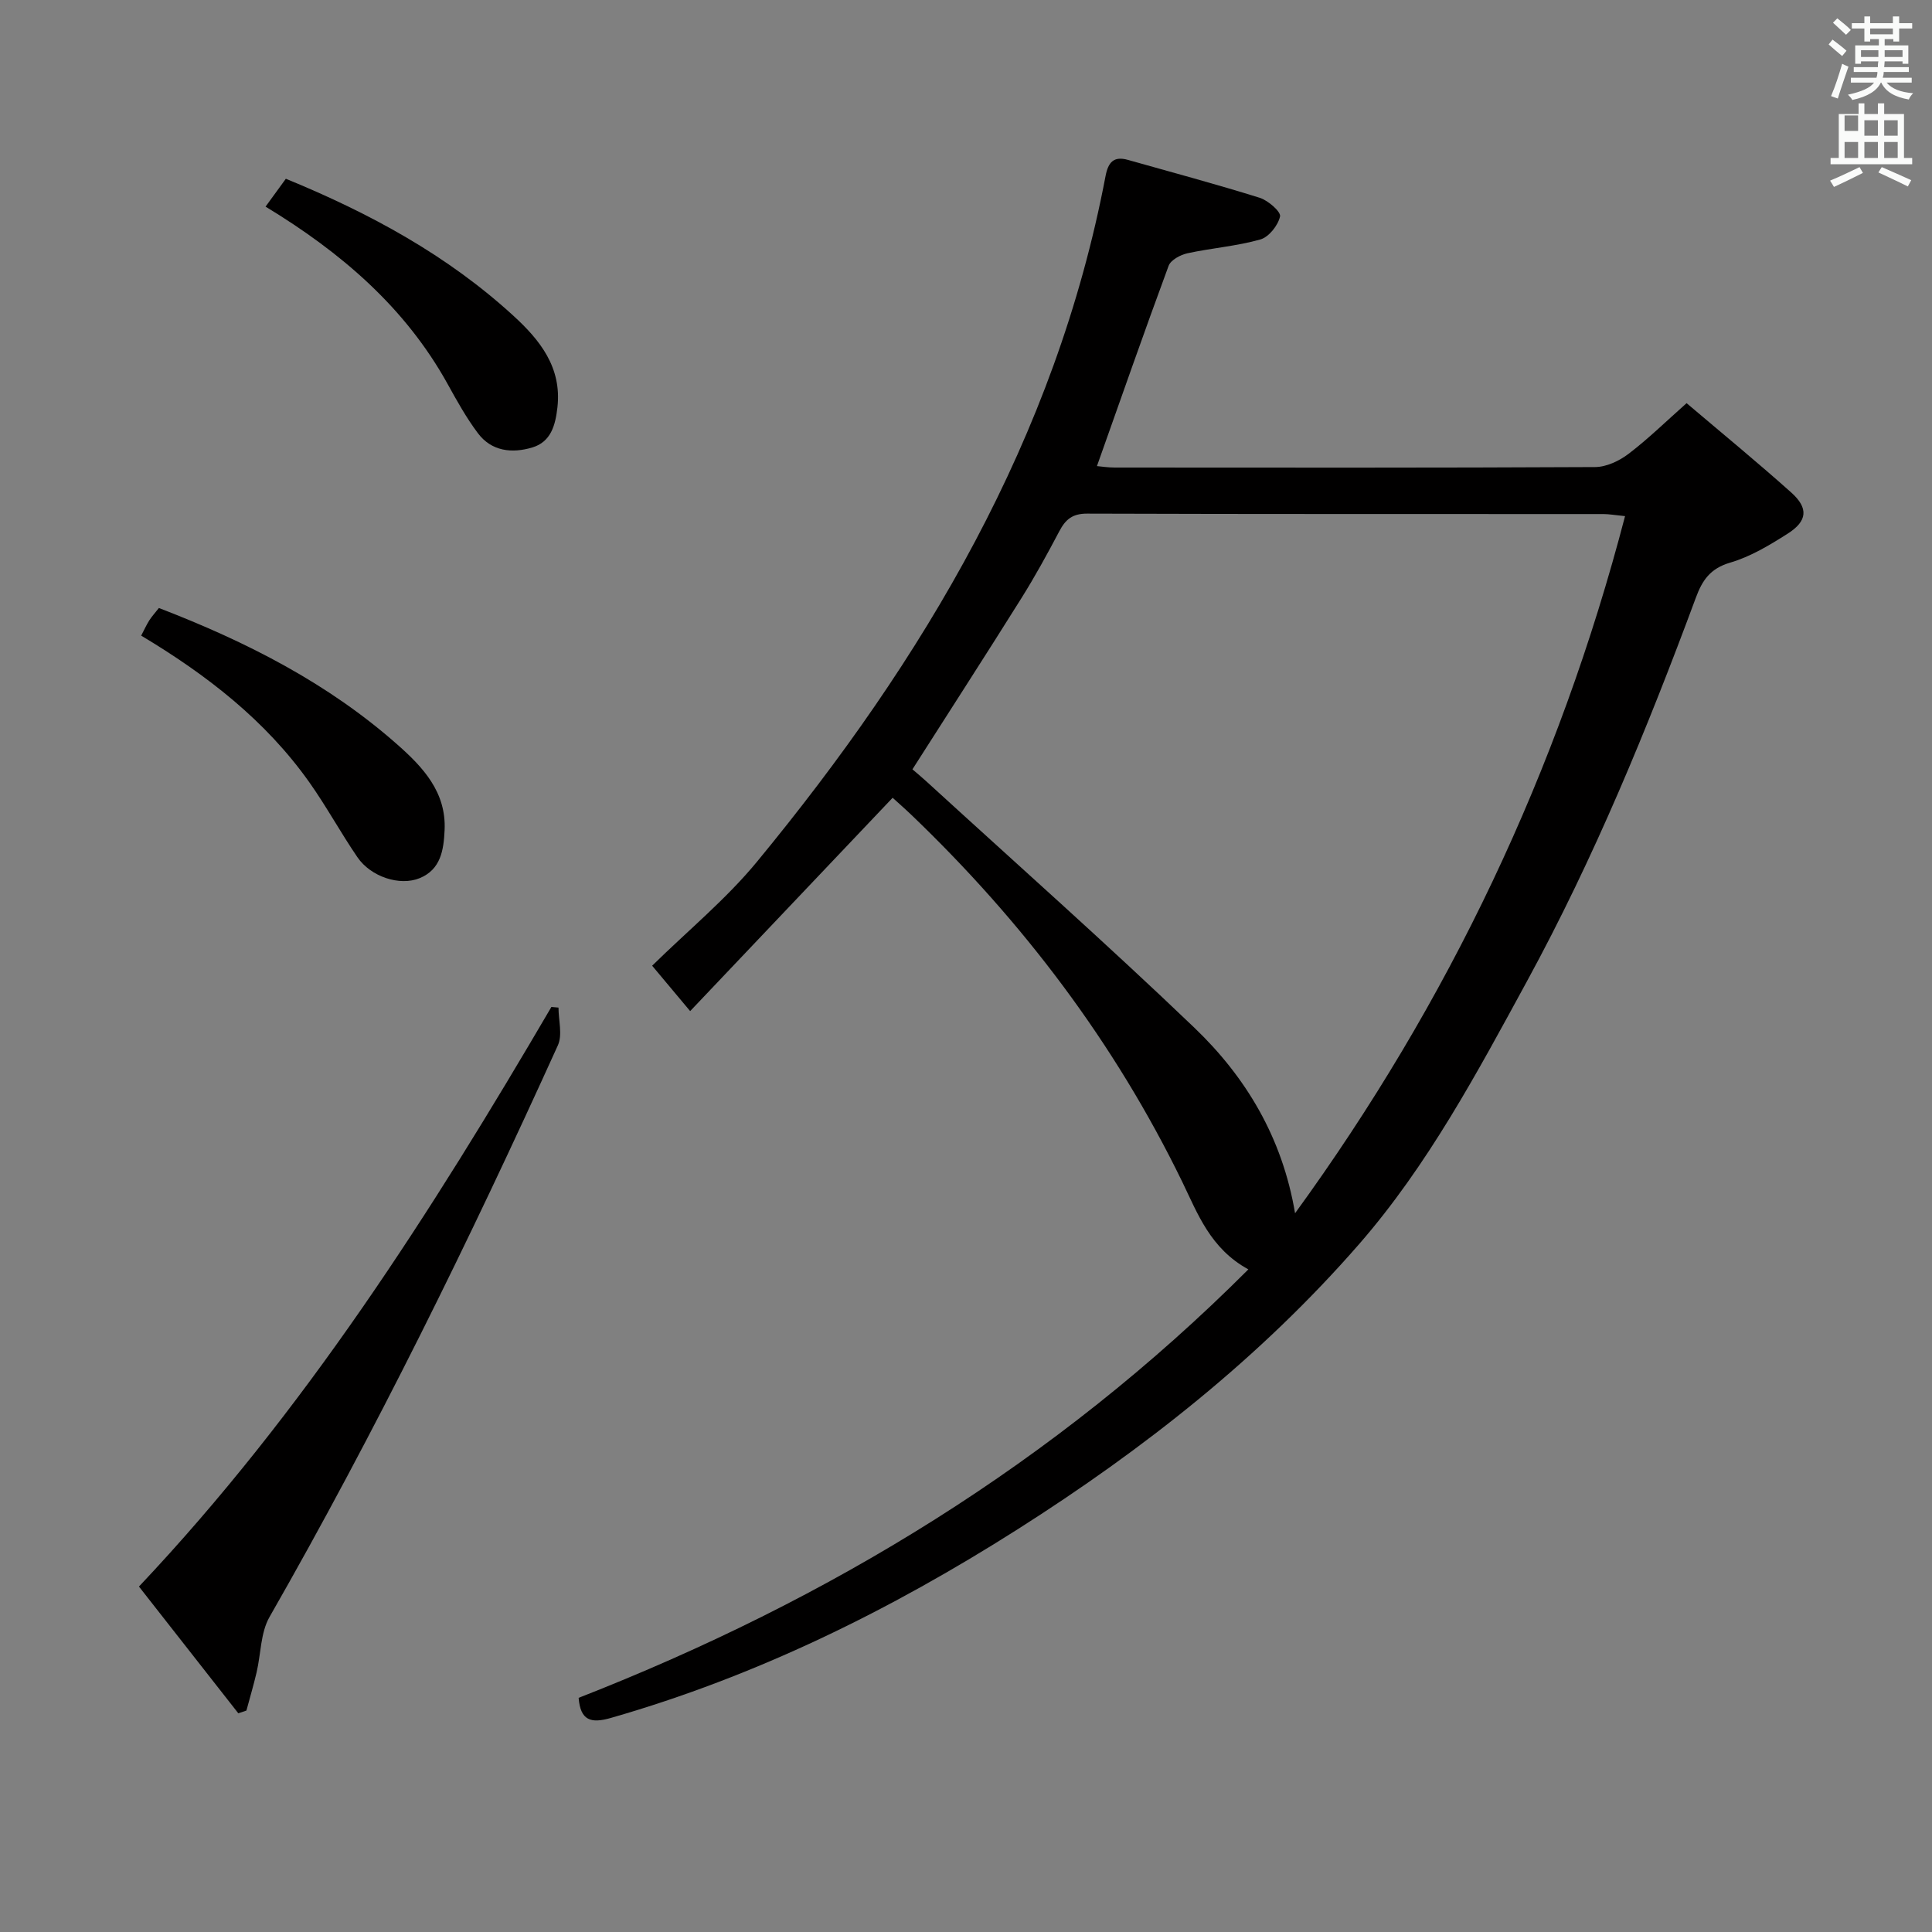 <svg enable-background="new 0 0 400 400" viewBox="0 0 400 400" xmlns="http://www.w3.org/2000/svg"><rect x="0" y="0" width="400" height="400" fill="#808080" stroke="none"/><path d="m378.6 9.2.8-1c.9.7 1.9 1.4 2.9 2.3l-.9 1.1c-1.1-.9-2-1.7-2.8-2.4zm.5 10.7c.9-2.1 1.6-4.3 2.3-6.7.4.2.8.4 1.3.6-.7 2.1-1.5 4.3-2.2 6.6zm.4-15.2.9-.9c1 .8 2 1.6 2.8 2.4l-1 1c-1-.9-1.9-1.8-2.7-2.5zm12.5-1.3h1.2v1.4h2.7v1.1h-2.7v2.7h-1.2v-.5h-1.8v1.3h4.9v3.8h-1.2v-.5h-3.7c0 .4-.1.9-.1 1.2h5.1v1h-5.2c0 .5-.1.9-.2 1.2h6v1h-5.2c1.1 1.3 2.9 2 5.5 2.2-.4.4-.7.8-.9 1.3-2.9-.5-4.8-1.6-5.7-3.5h-.1c-.8 1.7-2.7 2.9-5.9 3.6-.2-.4-.6-.8-.9-1.1 2.8-.6 4.6-1.4 5.4-2.5h-4.8v-1h5.3c.1-.3.2-.7.2-1.2h-4.9v-1h5c0-.4 0-.8.1-1.2h-3.6v.5h-1.2v-3.8h4.9v-1.3h-1.8v.5h-1.2v-2.7h-2.6v-1.1h2.6v-1.4h1.2v1.4h4.7v-1.4zm-6.7 8.4h3.6c0-.4 0-.9 0-1.4h-3.6zm1.9-4.7h4.7v-1.2h-4.7zm6.7 3.3h-3.7v1.4h3.7z" fill="#fafbfa"/><path d="m384.7 21.4h1.3v2.2h2.8v-2.2h1.3v2.2h4.1v9.1h1.7v1.3h-16.9v-1.3h1.7v-9.1h4.1v-2.2zm.3 13.2.7 1.2c-1.8.9-3.8 1.9-6 2.9-.2-.4-.5-.8-.8-1.3 2.4-1 4.4-2 6.1-2.8zm-3.1-7.5h2.8v-3.2h-2.8v4.2zm0 5.6h2.8v-3.3h-2.8zm4.1-4.6h2.8v-3.2h-2.8zm0 4.6h2.8v-3.3h-2.8zm3.6 1.9c2.1.9 4.1 1.8 6.1 2.7l-.7 1.3c-2.2-1.1-4.2-2-6.1-2.9zm3.3-9.7h-2.8v3.2h2.8zm-2.8 7.8h2.8v-3.3h-2.8z" fill="#fafbfa"/><g fill="#010000"><path d="m119.8 351.52c51.92-20.31 98.68-48.7 138.66-88.71-7.89-4.31-10.51-11.58-13.7-18.15-14.01-28.79-32.99-53.83-56.03-75.91-1.41-1.35-2.88-2.63-3.92-3.58-13.99 14.74-27.69 29.18-41.92 44.17-3.06-3.66-5.24-6.26-7.87-9.4 7.43-7.3 15.35-13.8 21.74-21.57 34.53-41.92 61.81-87.65 72.13-141.91.55-2.89 1.7-4.19 4.66-3.35 9.1 2.57 18.24 5.02 27.26 7.84 1.74.55 4.42 2.89 4.21 3.86-.41 1.86-2.32 4.27-4.08 4.77-4.91 1.39-10.09 1.77-15.1 2.86-1.45.32-3.44 1.38-3.89 2.59-5.05 13.66-9.85 27.41-14.84 41.47.9.08 2.29.3 3.67.3 33.15.02 66.31.07 99.46-.1 2.35-.01 5.03-1.28 6.95-2.75 4.07-3.1 7.75-6.71 12-10.48 7.34 6.23 14.65 12.22 21.69 18.52 3.58 3.21 3.33 5.9-.75 8.49-3.75 2.39-7.72 4.78-11.93 6.01-4.12 1.21-5.77 3.66-7.1 7.28-10.06 27.14-21.06 53.88-34.93 79.34-10.34 18.98-20.53 38.12-34.84 54.54-20.4 23.4-44.54 42.39-70.65 58.98-26.34 16.73-54.09 30.42-84.21 39.05-4.12 1.19-6.3.55-6.67-4.16zm148.33-100.33c31.78-43.71 54.56-91.6 68.32-144.33-2.19-.22-3.33-.43-4.47-.43-35.64-.02-71.28.03-106.91-.09-3.03-.01-4.46 1.2-5.74 3.63-2.48 4.7-5.04 9.38-7.86 13.88-7.39 11.8-14.95 23.49-22.56 35.43.94.81 1.95 1.64 2.91 2.52 18.52 16.94 37.31 33.6 55.43 50.95 10.73 10.27 18.24 22.78 20.88 38.44z"/><path d="m49.34 354.72c-6.8-8.67-13.59-17.33-20.57-26.24 34.24-36.27 60.57-77.59 85.39-120 .49.04.98.09 1.47.13 0 2.63.86 5.64-.13 7.82-18.26 40.27-37.72 79.94-59.7 118.35-1.87 3.27-1.77 7.64-2.68 11.49-.62 2.65-1.4 5.26-2.1 7.88-.57.19-1.12.38-1.68.57z"/><path d="m32.9 125.88c18.24 7.02 35.04 15.6 49.4 28.3 5.26 4.65 10.12 9.81 9.75 17.69-.19 4.11-.78 8.15-5.18 9.95-4.12 1.68-10.11-.3-12.86-4.33-3.47-5.07-6.41-10.5-9.95-15.5-9.09-12.85-21.28-22.28-34.83-30.39.62-1.18 1.08-2.21 1.68-3.16.54-.84 1.21-1.57 1.99-2.56z"/><path d="m59.18 37.01c17.47 7.16 33.46 15.86 47.11 28.36 5.5 5.03 10.05 10.69 9.12 18.97-.42 3.69-1.33 7.13-5.19 8.3-4.19 1.26-8.45.83-11.29-2.97-2.38-3.17-4.33-6.68-6.25-10.16-8.8-15.89-22.05-27.24-37.7-36.73 1.52-2.1 2.9-3.99 4.2-5.77z"/></g></svg>